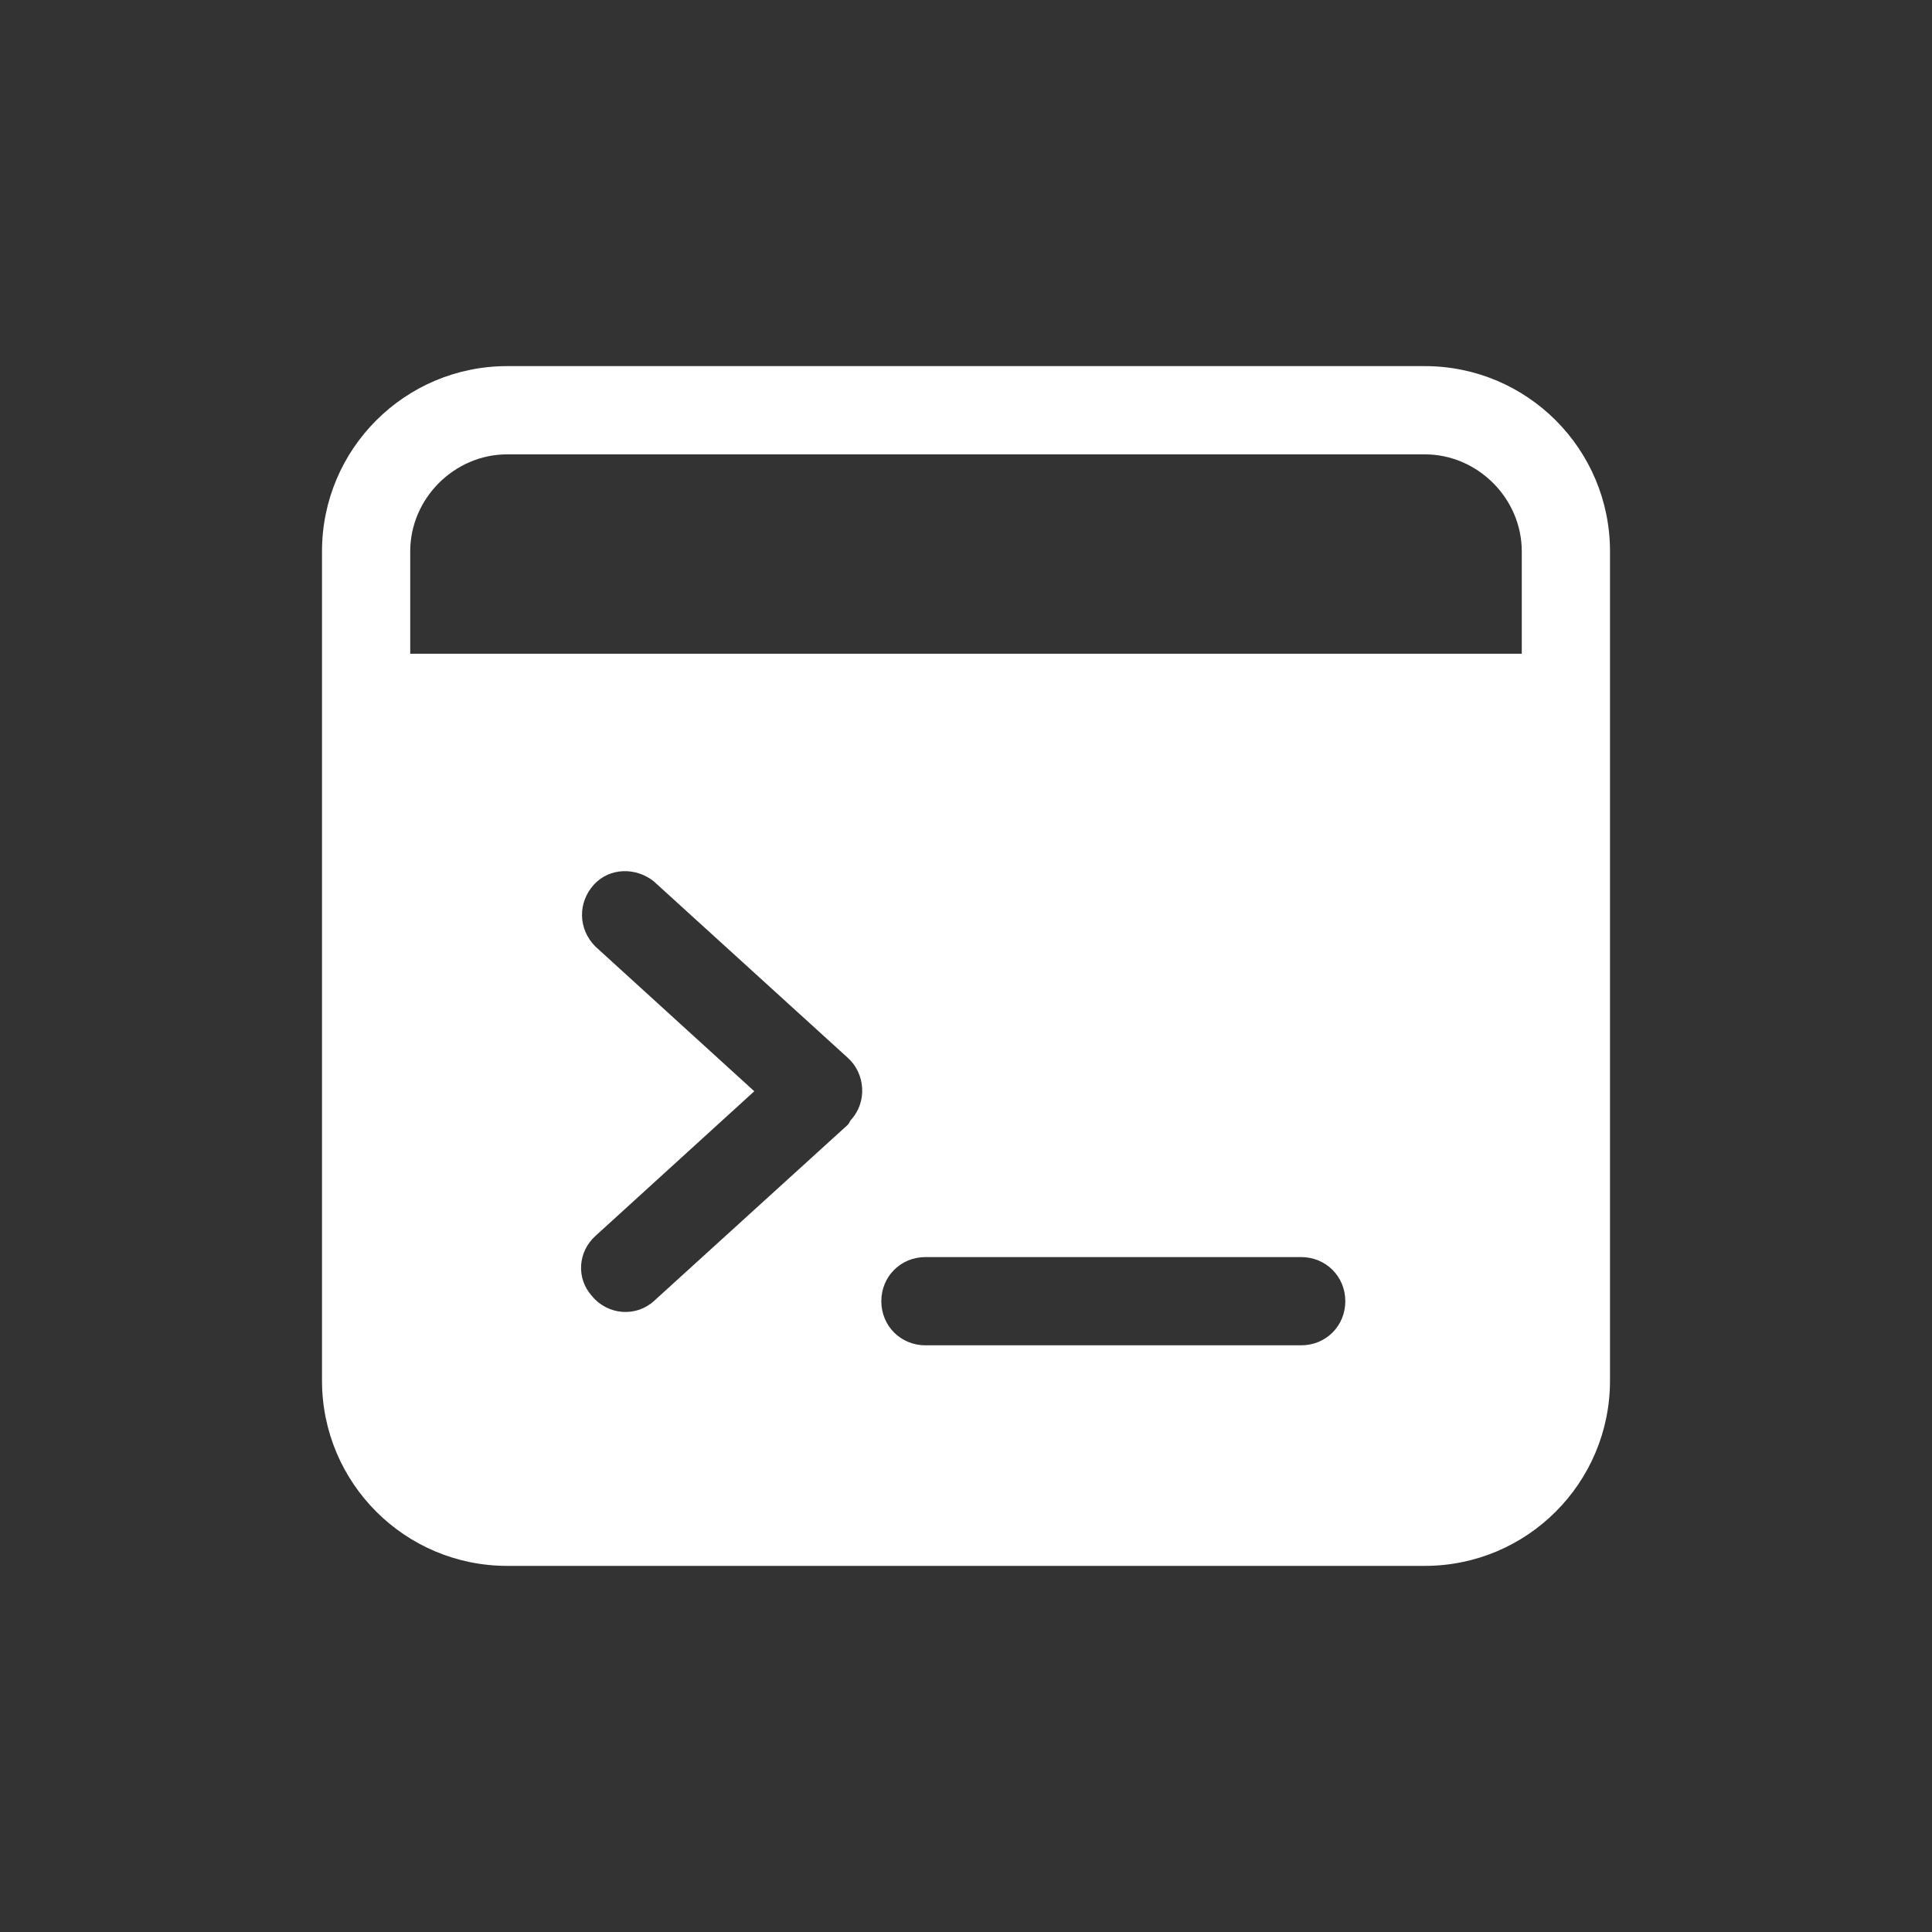 <svg width="24" height="24" viewBox="0 0 24 24" fill="none" xmlns="http://www.w3.org/2000/svg">
<rect x="0" y="0" width="24" height="24" fill="#333333" stroke="none"/>
<path fill-rule="evenodd" clip-rule="evenodd" d="M18.904 8.121H5.096V6.849C5.096 6.192 5.644 5.644 6.301 5.644H17.699C18.356 5.644 18.904 6.192 18.904 6.849V8.121ZM16.164 16.712H11.496C11.189 16.712 10.948 16.471 10.948 16.164C10.948 15.857 11.189 15.616 11.496 15.616H16.164C16.471 15.616 16.712 15.857 16.712 16.164C16.712 16.471 16.471 16.712 16.164 16.712ZM10.531 13.973L8.121 16.164C7.901 16.362 7.551 16.34 7.353 16.099C7.156 15.88 7.178 15.551 7.397 15.353L9.37 13.556L7.397 11.759C7.178 11.54 7.178 11.211 7.375 10.992C7.573 10.773 7.901 10.773 8.121 10.948L10.531 13.14C10.751 13.337 10.773 13.688 10.575 13.907C10.553 13.929 10.553 13.951 10.531 13.973ZM17.699 4.548H6.301C5.03 4.548 4 5.578 4 6.849V17.151C4 18.422 5.03 19.452 6.301 19.452H17.699C18.97 19.452 20 18.422 20 17.151V6.849C20 5.578 18.97 4.548 17.699 4.548Z" fill="white"/>
</svg>

